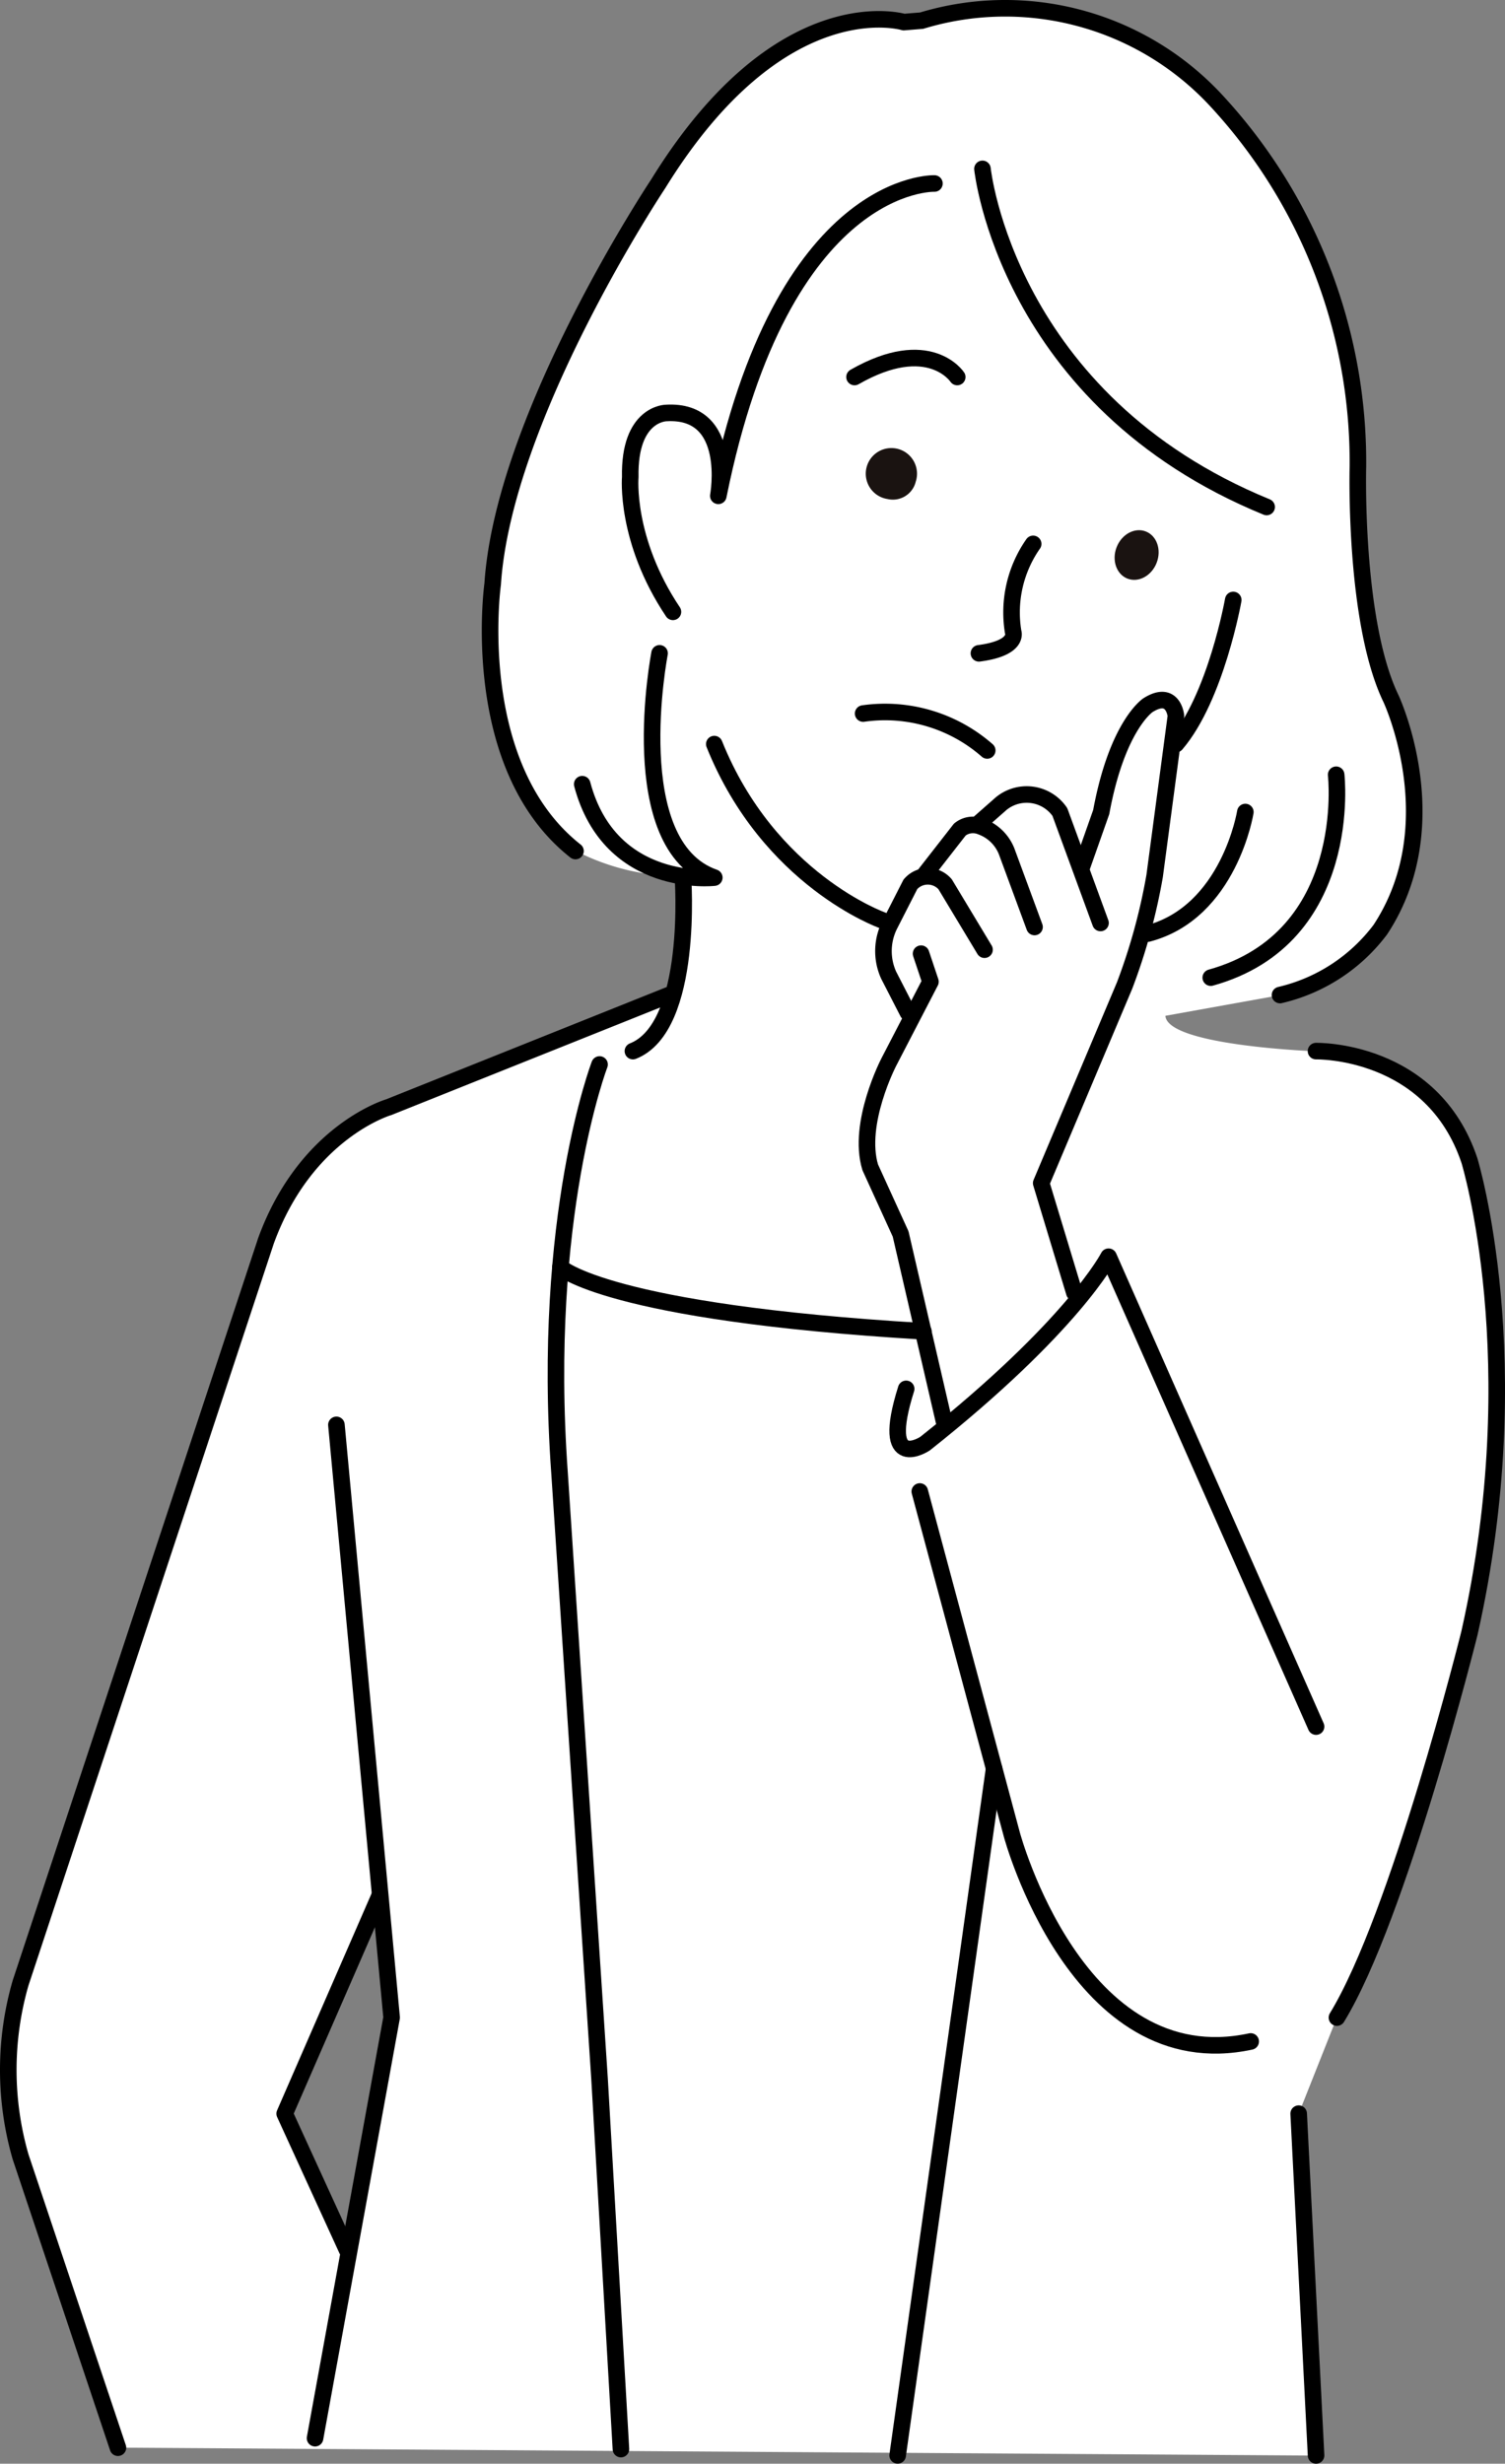<svg xmlns="http://www.w3.org/2000/svg" viewBox="0 0 272.58 446"><rect x="0" y="0" width="272.58" height="446" fill="#808080" stroke="none"/><defs><style>.cls-1{fill:#fff;}.cls-2{fill:none;stroke:#000;stroke-linecap:round;stroke-linejoin:round;stroke-width:3px;}.cls-3{fill:#1a1311;}</style></defs><g id="レイヤー_4" data-name="レイヤー 4"><g id="グループ_935" data-name="グループ 935"><g id="グループ_934" data-name="グループ 934"><path id="パス_1338" data-name="パス 1338" class="cls-1" d="M3.72,359,48.18,224.59c7.25-19.81,22.23-24.16,22.23-24.16l50.75-20.3.83-.25a73.07,73.07,0,0,0,1.69-21.26,41.33,41.33,0,0,1-19.44-4.6c-19.57-15.42-15-48.32-15-48.32,1.93-30.45,30-72.49,30-72.49C141.45-2.79,163.69,4,163.69,4l3.13-.24a52.13,52.13,0,0,1,53.4,14.5,96.35,96.35,0,0,1,25.63,66.26s-.73,28,6,42c0,0,10.63,22.71-1.94,41.8a31.74,31.74,0,0,1-18.12,11.84l-20.72,3.73c.36,5.44,27.24,6.42,27.24,6.42s21-.49,27.8,19.81c0,0,11.12,36.25,0,85.55,0,0-12.76,51.23-24,69.6l-6.91,17.4,3.14,61.86-217-1.44L3.72,390.36A56.66,56.66,0,0,1,3.72,359Zm59.14,48.37,8-42.09L68.83,343,51.56,382.63Z"/></g><g id="グループ_933" data-name="グループ 933"><path id="パス_1310" data-name="パス 1310" class="cls-2" d="M177.94,30.57s4.35,41.92,51.47,61.21"/><path id="パス_1311" data-name="パス 1311" class="cls-2" d="M169.24,33.22s-27.54-1-39.14,56.54c0,0,2.9-15.71-9.43-15,0,0-6.76,0-6.52,11.6,0,0-1,11.36,7.73,24.4"/><path id="パス_1312" data-name="パス 1312" class="cls-2" d="M119.46,118.27s-6.76,34.8,9.91,40.6c0,0-18.84,2.18-23.92-16.91"/><path id="パス_1313" data-name="パス 1313" class="cls-2" d="M231.83,180.13A31.7,31.7,0,0,0,250,168.29c12.57-19.09,1.94-41.8,1.94-41.8-6.77-14-6-42-6-42a96.31,96.31,0,0,0-25.62-66.24,52.12,52.12,0,0,0-53.4-14.51L163.69,4s-22.23-6.75-44.46,29.25c0,0-28,42-30,72.48,0,0-4.6,32.9,15,48.33"/><path id="パス_1314" data-name="パス 1314" class="cls-2" d="M242,140.25s3.38,29.48-22.71,36.73"/><path id="パス_1315" data-name="パス 1315" class="cls-2" d="M225.55,147s-2.9,18.12-17.64,22"/><path id="パス_1316" data-name="パス 1316" class="cls-2" d="M223.36,108.61S220.23,126.25,213,134.7"/><path id="パス_1317" data-name="パス 1317" class="cls-2" d="M159.82,166.6s-20.54-7.25-30.45-31.9"/><path id="パス_1318" data-name="パス 1318" class="cls-2" d="M123.68,158.62s2.06,27.31-9.05,31.66"/><path id="パス_1319" data-name="パス 1319" class="cls-2" d="M195.82,157.29,199.45,147c2.9-15.71,8.46-19.34,8.46-19.34,4.6-2.9,5.07,1.94,5.07,1.94l-3.86,29a107.82,107.82,0,0,1-5.44,19.81l-15.1,35.77,6,19.82"/><path id="パス_1320" data-name="パス 1320" class="cls-2" d="M199.32,167.08l-7.33-20a.56.56,0,0,0-.09-.17h0a7.29,7.29,0,0,0-10.17-1.74,5.69,5.69,0,0,0-.61.49l-3.82,3.36"/><path id="パス_1321" data-name="パス 1321" class="cls-2" d="M187.37,167.81l-4.93-13.36a7.84,7.84,0,0,0-4.78-4.83,3.78,3.78,0,0,0-3.82.55l-6.6,8.46"/><path id="パス_1322" data-name="パス 1322" class="cls-2" d="M178.31,171.92l-7.13-11.84a4.15,4.15,0,0,0-5.86-.43,5.81,5.81,0,0,0-.43.43l-3.74,7.33a10.53,10.53,0,0,0-.2,9.12l3.47,6.75"/><path id="パス_1323" data-name="パス 1323" class="cls-2" d="M166.82,172.64l1.7,5.08L161,192.22s-5.8,11.11-3.39,19.09l5.51,12.08,8,34.56"/><path id="パス_1324" data-name="パス 1324" class="cls-2" d="M164.12,251.42c-4.89,15.46,3.43,9.91,3.43,9.91,26.83-21.27,33.23-33.83,33.23-33.83l37.58,85.06"/><path id="パス_1325" data-name="パス 1325" class="cls-2" d="M166.59,270l16.67,62.1s11.84,44.22,43.26,37.46"/><path id="パス_1326" data-name="パス 1326" class="cls-2" d="M238.35,190.28s21-.48,27.79,19.82c0,0,11.12,36.24,0,85.54,0,0-12.76,51.23-24,69.6"/><line id="線_273" data-name="線 273" class="cls-2" x1="235.21" y1="382.63" x2="238.36" y2="444.5"/><line id="線_274" data-name="線 274" class="cls-2" x1="180.05" y1="320.16" x2="162.58" y2="444.49"/><path id="パス_1327" data-name="パス 1327" class="cls-2" d="M121.16,180.13l-50.75,20.3s-15,4.35-22.23,24.17L3.72,359a56.7,56.7,0,0,0,0,31.42l17.64,52.68"/><path id="パス_1328" data-name="パス 1328" class="cls-2" d="M60.93,257.94l10,107.29L57.06,441.38"/><path id="パス_1329" data-name="パス 1329" class="cls-2" d="M108.59,192.7S98,220.25,101.34,266.64l7.25,109.71,3.87,67"/><path id="パス_1330" data-name="パス 1330" class="cls-2" d="M101.49,229.4s8.41,8.2,65.75,11.6"/><path id="パス_1331" data-name="パス 1331" class="cls-2" d="M68.83,343,51.56,382.63l11.3,24.69"/><path id="パス_1332" data-name="パス 1332" class="cls-2" d="M187.12,98.46a21.64,21.64,0,0,0-3.62,15.94s1.14,2.91-6.2,3.87"/><path id="パス_1333" data-name="パス 1333" class="cls-2" d="M178.8,135.85a28.06,28.06,0,0,0-22.47-6.68"/><path id="パス_1334" data-name="パス 1334" class="cls-2" d="M173.37,68.25s-5.08-7.73-18.6,0"/><path id="パス_1422" data-name="パス 1422" class="cls-3" d="M160.76,90.34a4.64,4.64,0,1,1,5.1-3.16A4.26,4.26,0,0,1,160.76,90.34Z"/><ellipse id="楕円形_16" data-name="楕円形 16" class="cls-3" cx="205.87" cy="100.49" rx="4.58" ry="3.89" transform="translate(37.86 256.22) rotate(-68.85)"/></g></g></g></svg>